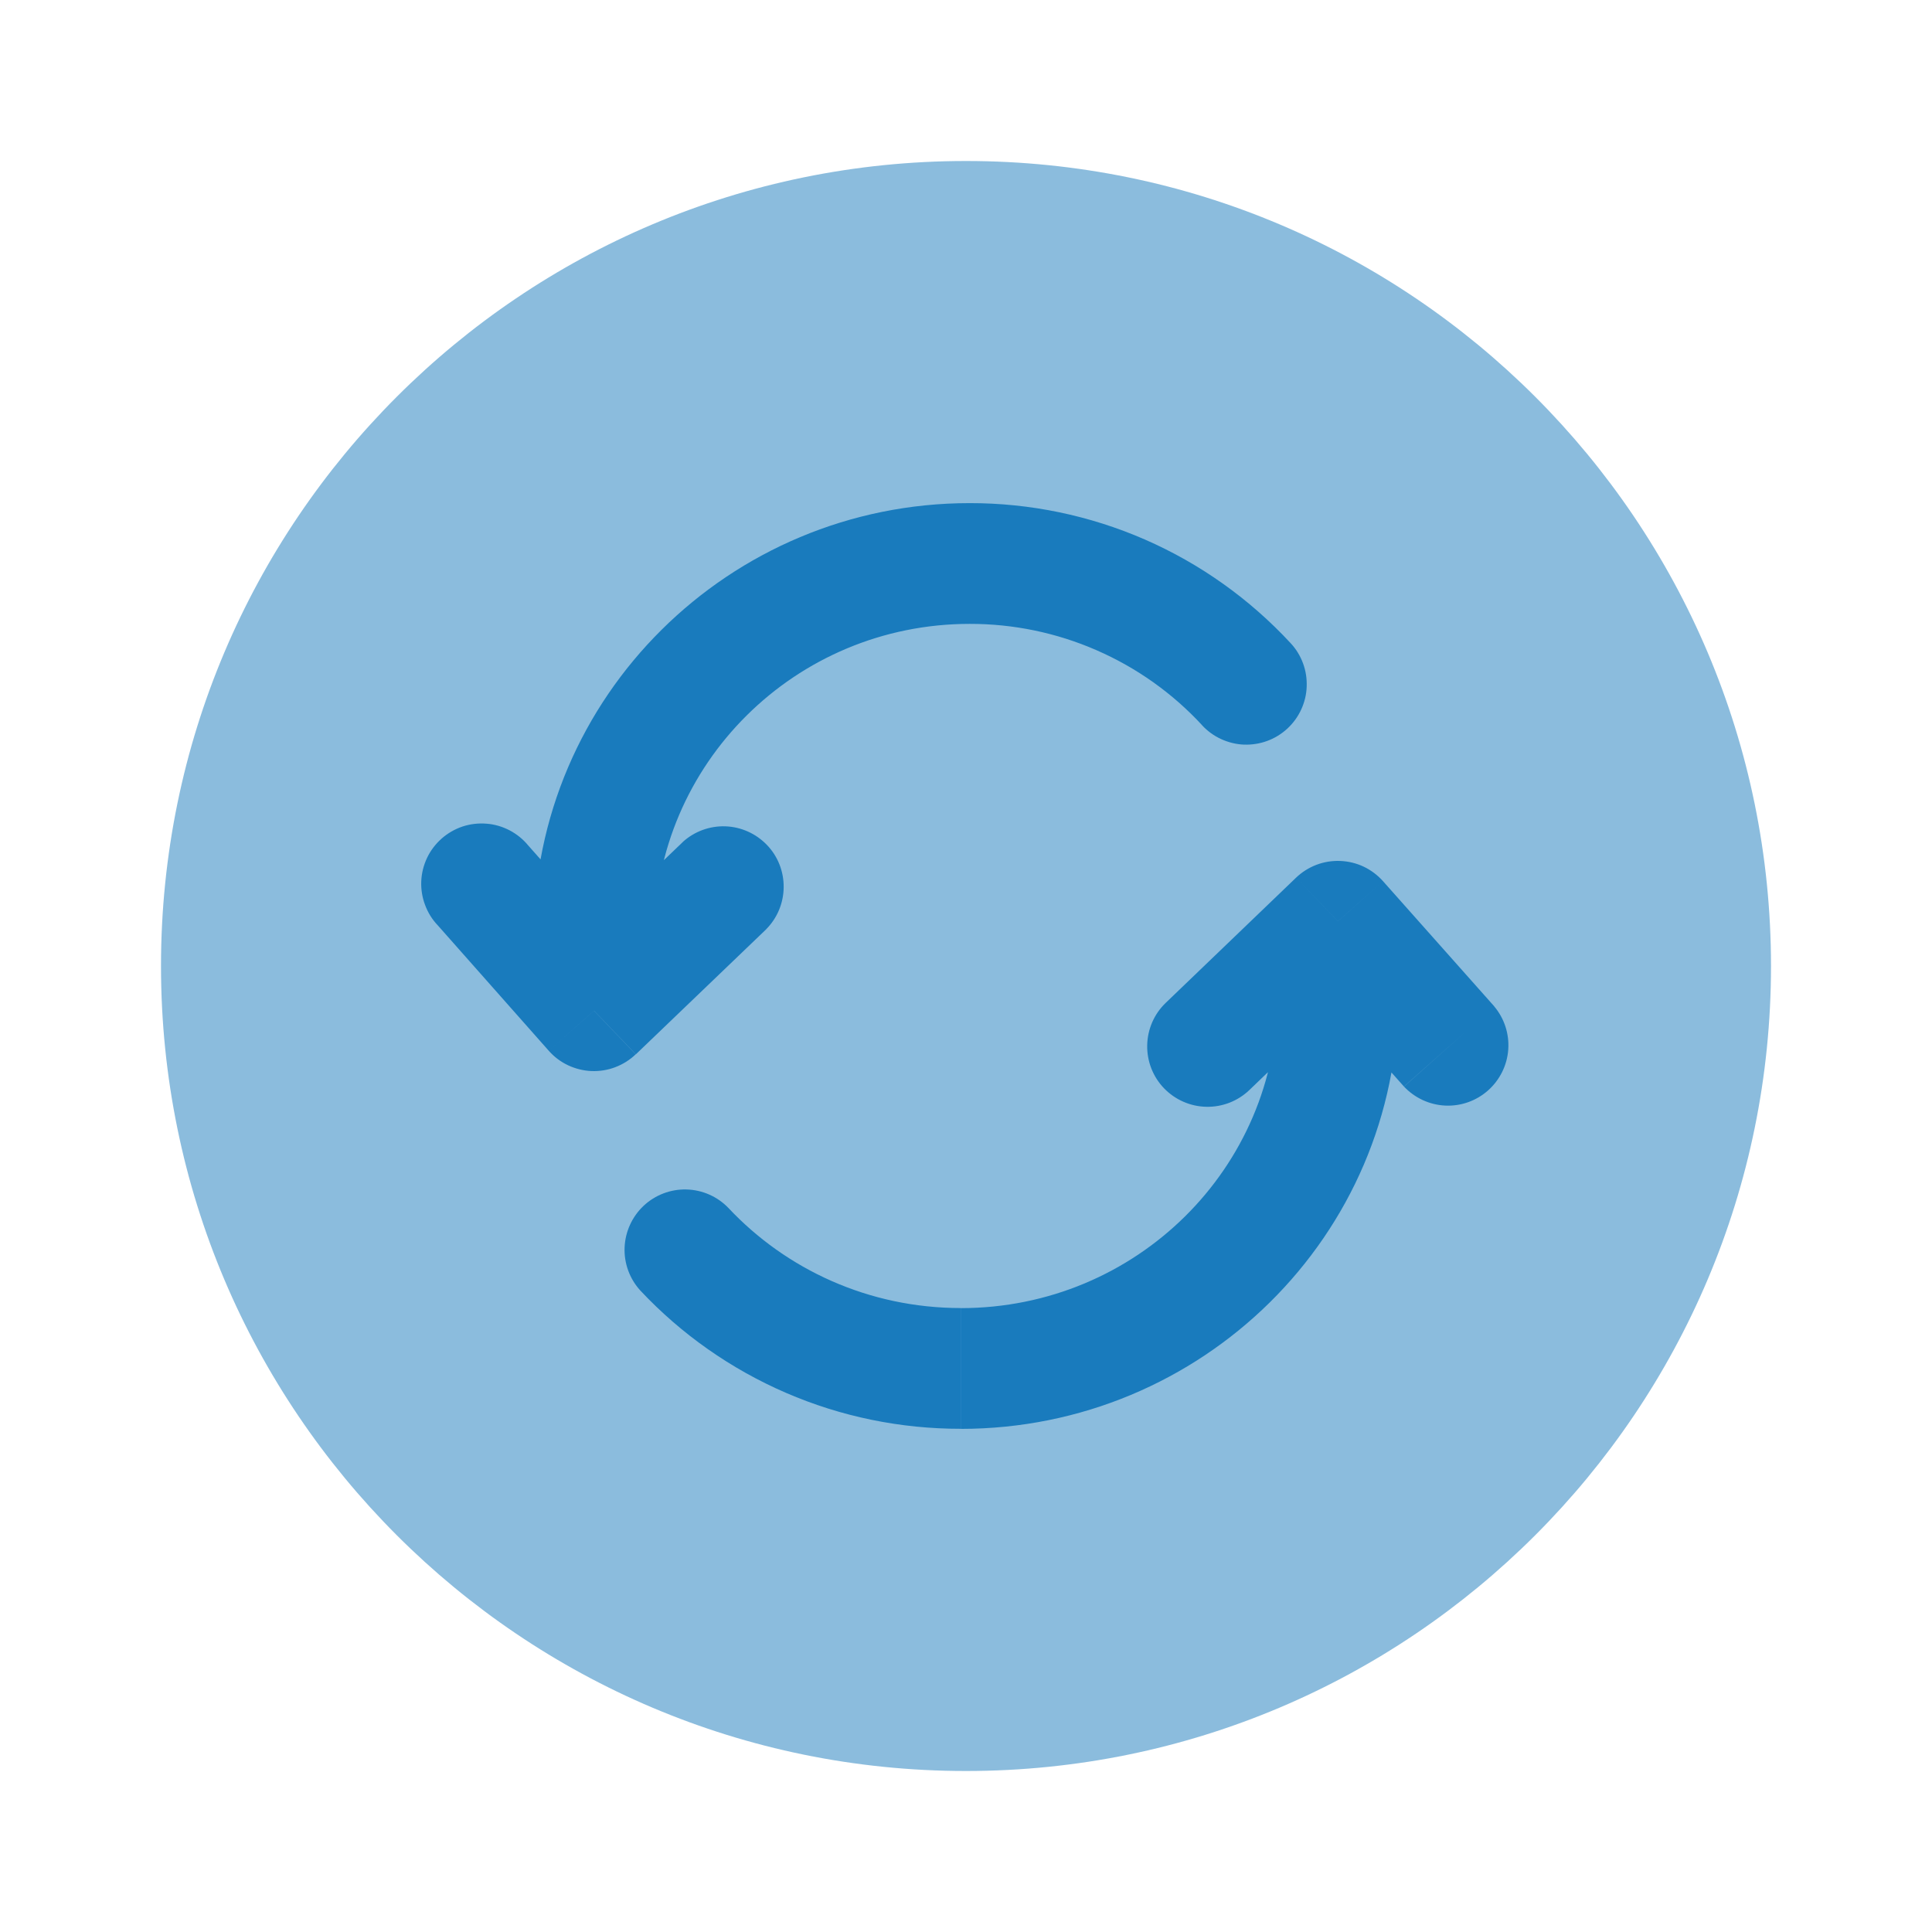 <svg width="24" height="24" viewBox="0 0 24 24" fill="none" xmlns="http://www.w3.org/2000/svg">
<path opacity="0.5" d="M12 22C17.523 22 22 17.523 22 12C22 6.477 17.523 2 12 2C6.477 2 2 6.477 2 12C2 17.523 6.477 22 12 22Z" fill="#197BBD"/>
<path d="M7.379 12.556L6.817 13.053C6.884 13.129 6.965 13.19 7.056 13.233C7.148 13.276 7.247 13.301 7.347 13.305C7.448 13.309 7.549 13.293 7.643 13.257C7.738 13.221 7.824 13.167 7.897 13.097L7.379 12.556ZM9.52 11.541C9.657 11.402 9.734 11.215 9.735 11.02C9.737 10.825 9.662 10.636 9.527 10.496C9.391 10.355 9.207 10.272 9.012 10.265C8.817 10.258 8.626 10.328 8.482 10.459L9.52 11.541ZM6.562 10.503C6.498 10.425 6.419 10.361 6.329 10.314C6.24 10.268 6.142 10.239 6.042 10.232C5.941 10.224 5.84 10.236 5.744 10.268C5.649 10.3 5.561 10.351 5.485 10.418C5.41 10.485 5.348 10.566 5.305 10.657C5.262 10.748 5.237 10.847 5.233 10.948C5.229 11.049 5.245 11.149 5.281 11.243C5.316 11.338 5.37 11.424 5.44 11.497L6.562 10.503ZM14.932 9.009C14.999 9.081 15.079 9.14 15.169 9.181C15.258 9.222 15.355 9.246 15.453 9.25C15.552 9.253 15.65 9.238 15.742 9.204C15.835 9.17 15.919 9.118 15.992 9.051C16.064 8.984 16.123 8.904 16.164 8.814C16.205 8.725 16.229 8.628 16.232 8.53C16.236 8.431 16.221 8.333 16.187 8.241C16.153 8.148 16.101 8.063 16.034 7.991L14.932 9.009ZM12.046 6.25C9.06 6.25 6.63 8.653 6.63 11.63H8.13C8.13 9.493 9.877 7.75 12.046 7.75V6.25ZM6.63 11.63V12.556H8.13V11.63H6.63ZM7.899 13.097L9.521 11.541L8.483 10.459L6.861 12.014L7.899 13.097ZM7.941 12.058L6.562 10.503L5.44 11.497L6.817 13.053L7.941 12.058ZM16.034 7.991C15.525 7.441 14.909 7.002 14.222 6.702C13.536 6.403 12.794 6.249 12.045 6.25V7.75C12.587 7.749 13.124 7.86 13.621 8.077C14.119 8.294 14.566 8.611 14.934 9.01L16.034 7.991ZM16.62 11.444L17.18 10.946C17.113 10.871 17.031 10.809 16.94 10.766C16.849 10.723 16.75 10.699 16.649 10.695C16.548 10.691 16.448 10.707 16.353 10.743C16.259 10.779 16.173 10.833 16.1 10.903L16.62 11.444ZM14.481 12.458C14.337 12.596 14.255 12.785 14.251 12.984C14.247 13.183 14.322 13.376 14.46 13.519C14.598 13.662 14.787 13.745 14.986 13.749C15.185 13.753 15.377 13.678 15.521 13.54L14.481 12.458ZM17.441 13.498C17.575 13.64 17.759 13.725 17.954 13.734C18.149 13.743 18.34 13.675 18.486 13.545C18.632 13.415 18.722 13.233 18.736 13.038C18.75 12.843 18.687 12.65 18.561 12.501L17.441 13.498ZM9.048 15.005C8.911 14.863 8.724 14.781 8.527 14.776C8.33 14.771 8.139 14.844 7.995 14.979C7.852 15.114 7.767 15.3 7.759 15.496C7.751 15.693 7.821 15.885 7.954 16.031L9.048 15.005ZM11.936 17.75C14.929 17.75 17.37 15.35 17.37 12.37H15.87C15.87 14.505 14.117 16.25 11.936 16.25V17.75ZM17.37 12.37V11.444H15.87V12.37H17.37ZM16.1 10.903L14.481 12.458L15.521 13.54L17.139 11.985L16.1 10.903ZM16.06 11.943L17.44 13.497L18.562 12.501L17.18 10.946L16.06 11.943ZM7.953 16.03C8.463 16.574 9.08 17.007 9.765 17.303C10.45 17.599 11.189 17.75 11.935 17.749V16.249C10.792 16.249 9.765 15.769 9.047 15.004L7.953 16.03Z" fill="#197BBD"/>
</svg>
